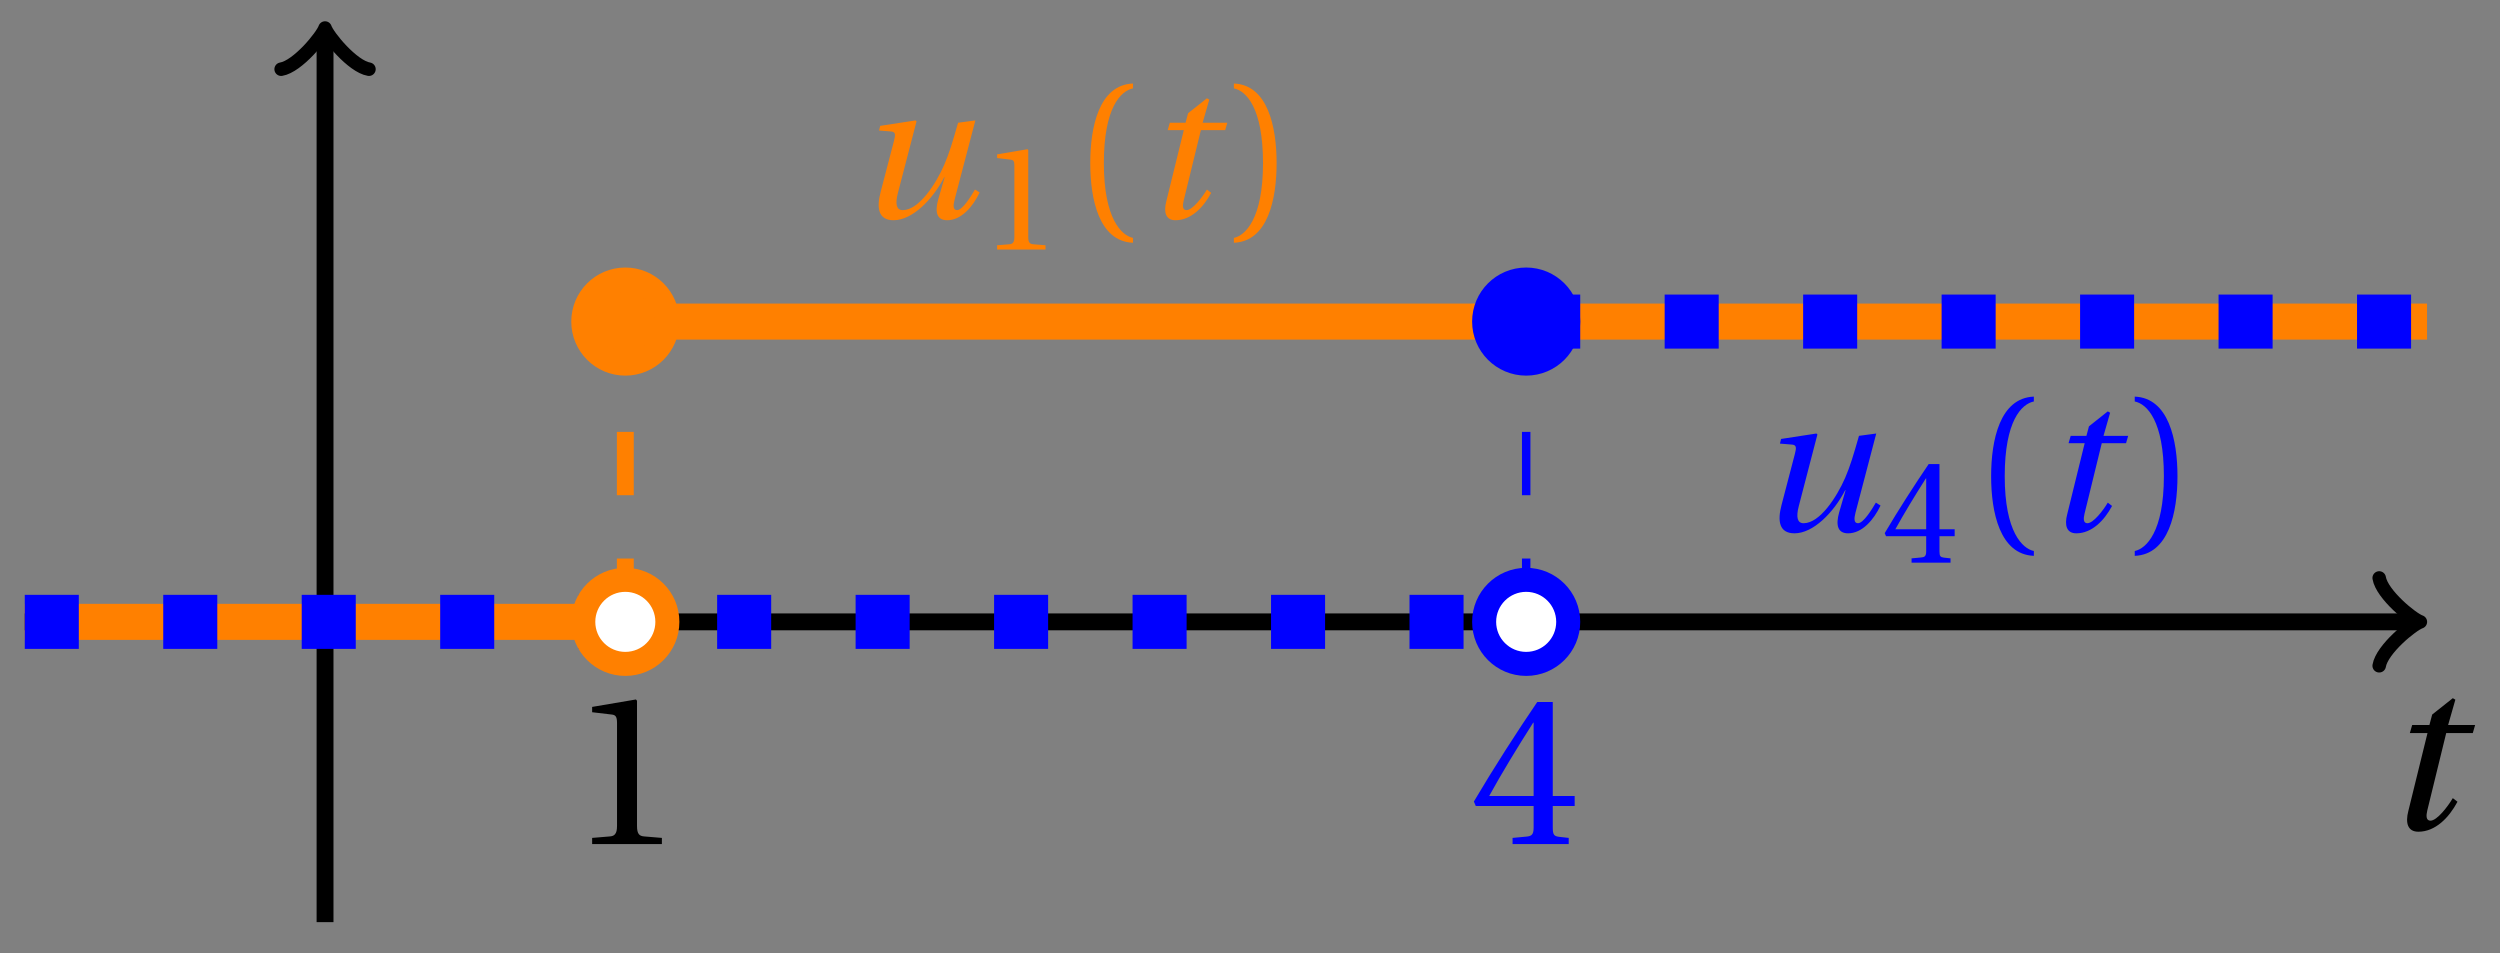 <svg xmlns="http://www.w3.org/2000/svg" xmlns:xlink="http://www.w3.org/1999/xlink" version="1.1" width="118" height="45" viewBox="0 0 118 45">
<rect x="0" y="0" width="118" height="45" fill="#808080" stroke="none"/>
<defs>
<path id="font_1_1" d="M.428 .452 .439 .49H.312L.346 .609 .334 .616 .237 .539 .224 .49H.143L.132 .452H.215L.125 .086C.11 .029 .122-.012 .172-.012 .252-.012 .316 .054 .356 .129L.334 .146C.311 .107 .26 .04 .229 .04 .208 .04 .208 .063 .214 .088L.303 .452H.428Z"/>
<path id="font_1_2" d="M.533 .49C.504 .388 .488 .335 .462 .274 .418 .173 .331 .04 .248 .04 .216 .04 .208 .07 .223 .128L.319 .497 .314 .502 .132 .474 .126 .45 .188 .445C.212 .443 .211 .428 .203 .397L.134 .133C.113 .053 .121-.012 .201-.012 .297-.012 .402 .094 .462 .21H.464L.431 .096C.412 .029 .424-.012 .477-.012 .549-.012 .609 .057 .644 .131L.62 .146C.6 .112 .556 .04 .528 .04 .507 .04 .507 .063 .515 .094L.622 .502 .533 .49Z"/>
<path id="font_2_3" d="M.437 0V.029L.353 .036C.332 .038 .32 .046 .32 .085V.674L.315 .68 .109 .645V.62L.202 .609C.219 .607 .226 .599 .226 .57V.085C.226 .066 .223 .054 .217 .047 .212 .04 .204 .037 .193 .036L.109 .029V0H.437Z"/>
<path id="font_2_1" d="M.175 .282C.175 .568 .262 .654 .325 .667V.692C.15 .685 .105 .468 .105 .282 .105 .096 .15-.121 .325-.128V-.103C.267-.091 .175-.006 .175 .282Z"/>
<path id="font_2_2" d="M.175 .282C.175-.006 .083-.091 .025-.103V-.128C.2-.121 .245 .096 .245 .282 .245 .468 .2 .685 .025 .692V.667C.088 .654 .175 .568 .175 .282Z"/>
<path id="font_2_4" d="M.3 .179V.077C.3 .043 .289 .037 .265 .035L.201 .029V0H.465V.029L.42 .034C.397 .037 .39 .043 .39 .077V.179H.493V.226H.39V.668H.317C.223 .53 .111 .356 .019 .2L.028 .179H.3M.091 .226C.151 .335 .221 .45 .298 .571H.3V.226H.091Z"/>
</defs>
<path transform="matrix(1,0,0,-1,15.342,29.352)" stroke-width=".797" stroke-linecap="butt" stroke-miterlimit="10" stroke-linejoin="miter" fill="none" stroke="#000000" d="M-14.173 0H98.506"/>
<path transform="matrix(1,0,0,-1,113.852,29.352)" stroke-width=".638" stroke-linecap="round" stroke-linejoin="round" fill="none" stroke="#000000" d="M-1.554 2.072C-1.425 1.295 0 .13 .389 0 0-.13-1.425-1.295-1.554-2.072"/>
<use data-text="t" xlink:href="#font_1_1" transform="matrix(10.037,0,0,-10.037,112.42,39.137)"/>
<path transform="matrix(1,0,0,-1,15.342,29.352)" stroke-width=".797" stroke-linecap="butt" stroke-miterlimit="10" stroke-linejoin="miter" fill="none" stroke="#000000" d="M0-14.173V27.639"/>
<path transform="matrix(0,-1,-1,-0,15.342,1.712)" stroke-width=".638" stroke-linecap="round" stroke-linejoin="round" fill="none" stroke="#000000" d="M-1.554 2.072C-1.425 1.295 0 .13 .389 0 0-.13-1.425-1.295-1.554-2.072"/>
<path transform="matrix(1,0,0,-1,15.342,29.352)" stroke-width="1.701" stroke-linecap="butt" stroke-miterlimit="10" stroke-linejoin="miter" fill="none" stroke="#ff8000" d="M-14.173 0H14.173"/>
<path transform="matrix(1,0,0,-1,15.342,29.352)" stroke-width=".797" stroke-linecap="butt" stroke-dasharray="2.989,2.989" stroke-miterlimit="10" stroke-linejoin="miter" fill="none" stroke="#ff8000" d="M14.173 0V14.173"/>
<path transform="matrix(1,0,0,-1,15.342,29.352)" stroke-width="1.701" stroke-linecap="butt" stroke-miterlimit="10" stroke-linejoin="miter" fill="none" stroke="#ff8000" d="M14.173 14.173H99.214"/>
<path transform="matrix(1,0,0,-1,15.342,29.352)" stroke-width=".399" stroke-linecap="butt" stroke-miterlimit="10" stroke-linejoin="miter" fill="none" stroke="#ff8000" d="M35.433 14.173"/>
<use data-text="u" xlink:href="#font_1_2" transform="matrix(9.166,0,0,-9.166,40.336,10.285)" fill="#ff8000"/>
<use data-text="1" xlink:href="#font_2_3" transform="matrix(6.966,0,0,-6.966,46.304,11.779)" fill="#ff8000"/>
<use data-text="(" xlink:href="#font_2_1" transform="matrix(9.166,0,0,-9.166,50.498,10.285)" fill="#ff8000"/>
<use data-text="t" xlink:href="#font_1_1" transform="matrix(9.166,0,0,-9.166,53.905,10.285)" fill="#ff8000"/>
<use data-text=")" xlink:href="#font_2_2" transform="matrix(9.166,0,0,-9.166,58.01,10.285)" fill="#ff8000"/>
<path transform="matrix(1,0,0,-1,15.342,29.352)" stroke-width="2.551" stroke-linecap="butt" stroke-dasharray="2.551,3.985" stroke-miterlimit="10" stroke-linejoin="miter" fill="none" stroke="#0000ff" d="M-14.173 0H56.694"/>
<path transform="matrix(1,0,0,-1,15.342,29.352)" stroke-width=".399" stroke-linecap="butt" stroke-dasharray="2.989,2.989" stroke-miterlimit="10" stroke-linejoin="miter" fill="none" stroke="#0000ff" d="M56.694 0V14.173"/>
<path transform="matrix(1,0,0,-1,15.342,29.352)" stroke-width="2.551" stroke-linecap="butt" stroke-dasharray="2.551,3.985" stroke-miterlimit="10" stroke-linejoin="miter" fill="none" stroke="#0000ff" d="M56.694 14.173H99.214"/>
<path transform="matrix(1,0,0,-1,15.342,29.352)" stroke-width=".399" stroke-linecap="butt" stroke-miterlimit="10" stroke-linejoin="miter" fill="none" stroke="#0000ff" d="M77.954 14.173"/>
<use data-text="u" xlink:href="#font_1_2" transform="matrix(9.166,0,0,-9.166,82.858,25.063)" fill="#0000ff"/>
<use data-text="4" xlink:href="#font_2_4" transform="matrix(6.966,0,0,-6.966,88.826,26.557)" fill="#0000ff"/>
<use data-text="(" xlink:href="#font_2_1" transform="matrix(9.166,0,0,-9.166,93.019,25.063)" fill="#0000ff"/>
<use data-text="t" xlink:href="#font_1_1" transform="matrix(9.166,0,0,-9.166,96.426,25.063)" fill="#0000ff"/>
<use data-text=")" xlink:href="#font_2_2" transform="matrix(9.166,0,0,-9.166,100.531,25.063)" fill="#0000ff"/>
<path transform="matrix(1,0,0,-1,15.342,29.352)" d="M16.158 0C16.158 1.096 15.269 1.984 14.173 1.984 13.078 1.984 12.189 1.096 12.189 0 12.189-1.096 13.078-1.984 14.173-1.984 15.269-1.984 16.158-1.096 16.158 0ZM14.173 0" fill="#ffffff"/>
<path transform="matrix(1,0,0,-1,15.342,29.352)" stroke-width="1.134" stroke-linecap="butt" stroke-miterlimit="10" stroke-linejoin="miter" fill="none" stroke="#ff8000" d="M16.158 0C16.158 1.096 15.269 1.984 14.173 1.984 13.078 1.984 12.189 1.096 12.189 0 12.189-1.096 13.078-1.984 14.173-1.984 15.269-1.984 16.158-1.096 16.158 0ZM14.173 0"/>
<use data-text="1" xlink:href="#font_2_3" transform="matrix(10.037,0,0,-10.037,26.855,39.84)"/>
<path transform="matrix(1,0,0,-1,15.342,29.352)" d="M16.158 14.173C16.158 15.269 15.269 16.158 14.173 16.158 13.078 16.158 12.189 15.269 12.189 14.173 12.189 13.078 13.078 12.189 14.173 12.189 15.269 12.189 16.158 13.078 16.158 14.173ZM14.173 14.173" fill="#ff8000"/>
<path transform="matrix(1,0,0,-1,15.342,29.352)" stroke-width="1.134" stroke-linecap="butt" stroke-miterlimit="10" stroke-linejoin="miter" fill="none" stroke="#ff8000" d="M16.158 14.173C16.158 15.269 15.269 16.158 14.173 16.158 13.078 16.158 12.189 15.269 12.189 14.173 12.189 13.078 13.078 12.189 14.173 12.189 15.269 12.189 16.158 13.078 16.158 14.173ZM14.173 14.173"/>
<path transform="matrix(1,0,0,-1,15.342,29.352)" d="M58.678 0C58.678 1.096 57.789 1.984 56.694 1.984 55.598 1.984 54.709 1.096 54.709 0 54.709-1.096 55.598-1.984 56.694-1.984 57.789-1.984 58.678-1.096 58.678 0ZM56.694 0" fill="#ffffff"/>
<path transform="matrix(1,0,0,-1,15.342,29.352)" stroke-width="1.134" stroke-linecap="butt" stroke-miterlimit="10" stroke-linejoin="miter" fill="none" stroke="#0000ff" d="M58.678 0C58.678 1.096 57.789 1.984 56.694 1.984 55.598 1.984 54.709 1.096 54.709 0 54.709-1.096 55.598-1.984 56.694-1.984 57.789-1.984 58.678-1.096 58.678 0ZM56.694 0"/>
<use data-text="4" xlink:href="#font_2_4" transform="matrix(10.037,0,0,-10.037,69.376,39.84)" fill="#0000ff"/>
<path transform="matrix(1,0,0,-1,15.342,29.352)" d="M58.678 14.173C58.678 15.269 57.789 16.158 56.694 16.158 55.598 16.158 54.709 15.269 54.709 14.173 54.709 13.078 55.598 12.189 56.694 12.189 57.789 12.189 58.678 13.078 58.678 14.173ZM56.694 14.173" fill="#0000ff"/>
<path transform="matrix(1,0,0,-1,15.342,29.352)" stroke-width="1.134" stroke-linecap="butt" stroke-miterlimit="10" stroke-linejoin="miter" fill="none" stroke="#0000ff" d="M58.678 14.173C58.678 15.269 57.789 16.158 56.694 16.158 55.598 16.158 54.709 15.269 54.709 14.173 54.709 13.078 55.598 12.189 56.694 12.189 57.789 12.189 58.678 13.078 58.678 14.173ZM56.694 14.173"/>
</svg>
